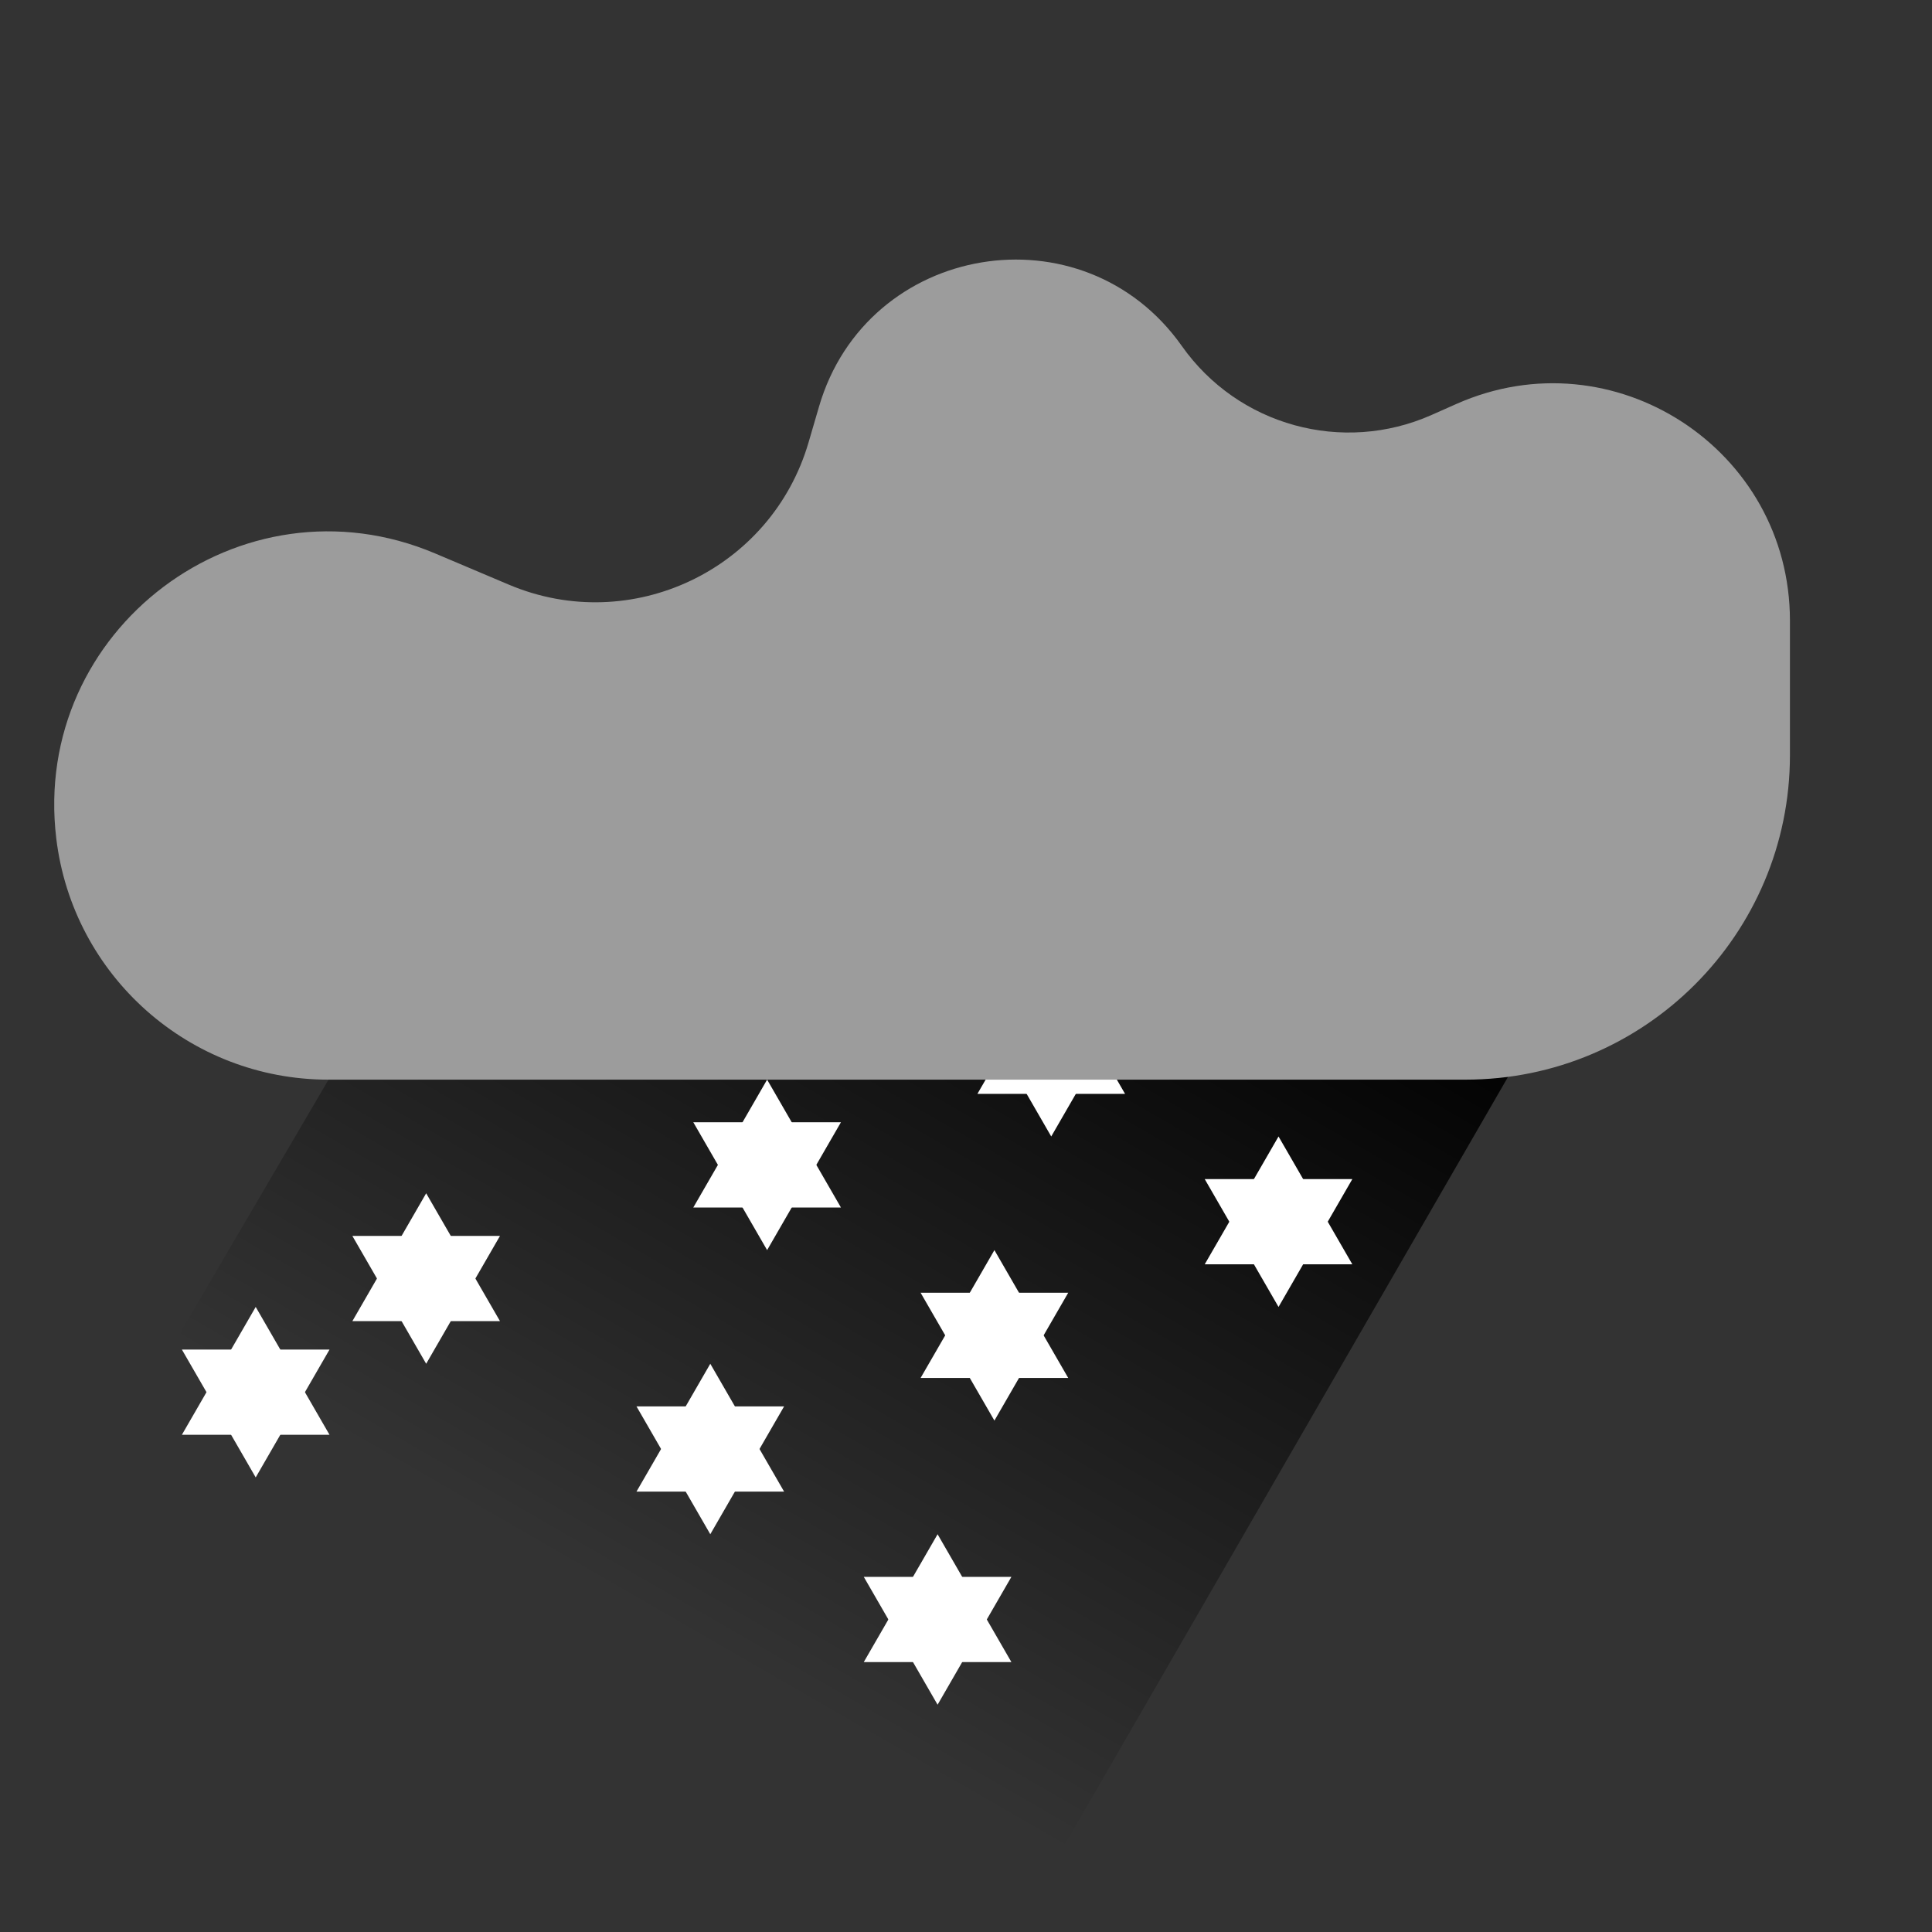 <svg width="34" height="34" viewBox="0 0 34 34" fill="none" xmlns="http://www.w3.org/2000/svg">
<rect x="0" y="0" width="34" height="34" fill="#333333" stroke="none"/>
<g clip-path="url(#clip0_496_154)">
<path d="M10.043 11.727L27.088 18L17.588 34.455L2 25.454L10.043 11.727Z" fill="url(#paint0_linear_496_154)"/>
<path d="M7.5 21L8.799 23.25H6.201L7.5 21Z" fill="white"/>
<path d="M7.5 24L6.201 21.75L8.799 21.75L7.5 24Z" fill="white"/>
<path d="M13.5 19L14.799 21.25H12.201L13.5 19Z" fill="white"/>
<path d="M13.5 22L12.201 19.75L14.799 19.75L13.5 22Z" fill="white"/>
<path d="M12.5 24L13.799 26.25H11.201L12.5 24Z" fill="white"/>
<path d="M12.5 27L11.201 24.75L13.799 24.75L12.5 27Z" fill="white"/>
<path d="M16.5 27L17.799 29.25H15.201L16.5 27Z" fill="white"/>
<path d="M16.5 30L15.201 27.75L17.799 27.75L16.5 30Z" fill="white"/>
<path d="M17.5 22L18.799 24.25H16.201L17.5 22Z" fill="white"/>
<path d="M17.5 25L16.201 22.75L18.799 22.75L17.5 25Z" fill="white"/>
<path d="M22.5 20L23.799 22.25H21.201L22.5 20Z" fill="white"/>
<path d="M22.5 23L21.201 20.75L23.799 20.75L22.5 23Z" fill="white"/>
<path d="M18.5 17L19.799 19.25H17.201L18.5 17Z" fill="white"/>
<path d="M18.5 20L17.201 17.75L19.799 17.75L18.5 20Z" fill="white"/>
<path d="M4.5 23L5.799 25.25H3.201L4.5 23Z" fill="white"/>
<path d="M4.5 26L3.201 23.75L5.799 23.75L4.5 26Z" fill="white"/>
<path d="M5.777 19H25.789C28.943 19 31.5 16.443 31.5 13.289V10.923C31.5 7.903 28.391 5.882 25.63 7.109L25.195 7.302C23.628 7.998 21.788 7.491 20.799 6.09C19.064 3.632 15.255 4.268 14.413 7.157L14.23 7.783C13.575 10.028 11.108 11.2 8.955 10.289L7.656 9.739C4.245 8.296 0.549 11.077 0.99 14.753C1.281 17.176 3.337 19 5.777 19Z" fill="#9C9C9C"/>
</g>
<defs>
<linearGradient id="paint0_linear_496_154" x1="19.294" y1="13.5" x2="9.794" y2="29.954" gradientUnits="userSpaceOnUse">
<stop/>
<stop offset="0.887" stop-opacity="0"/>
</linearGradient>
<clipPath id="clip0_496_154">
<rect width="34" height="34" fill="white"/>
</clipPath>
</defs>
</svg>
